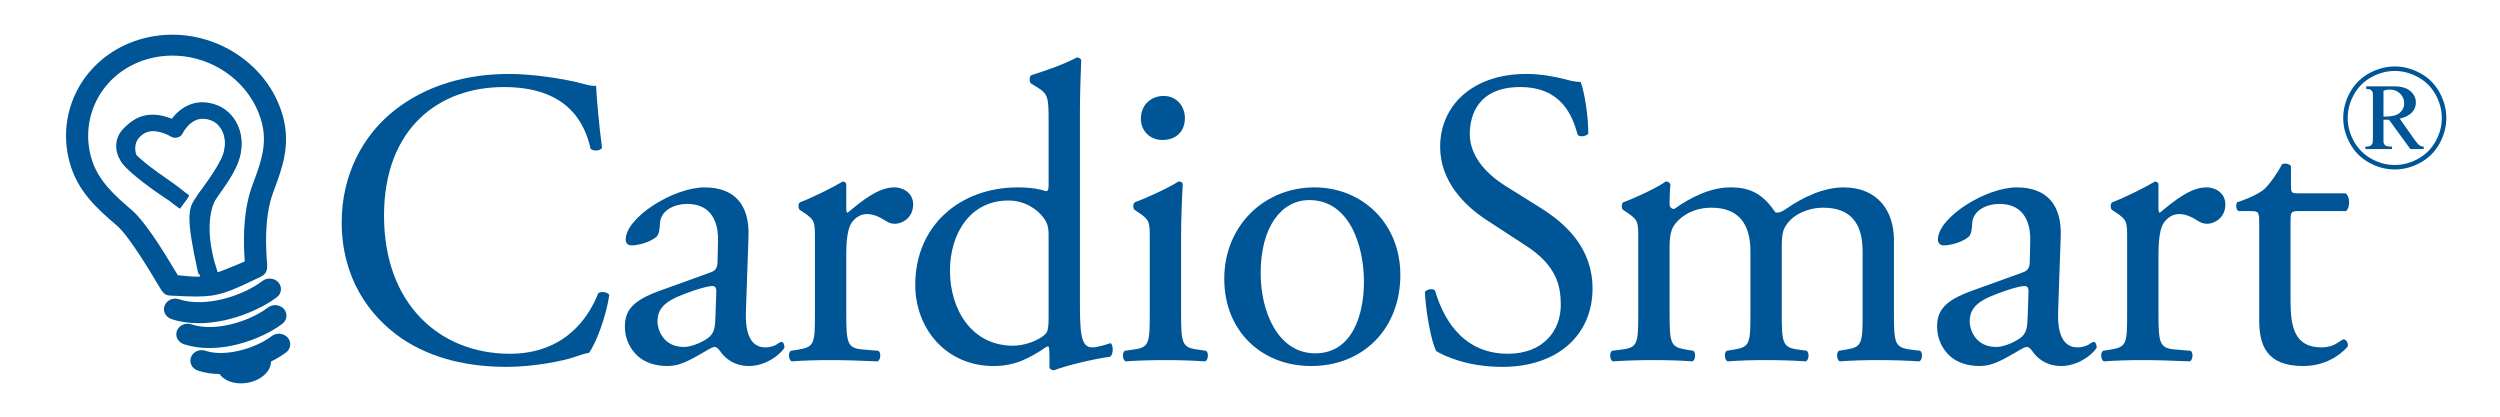 <svg xmlns="http://www.w3.org/2000/svg" xmlns:xlink="http://www.w3.org/1999/xlink" id="Layer_1" width="600" height="100" x="0" y="0" enable-background="new 0 0 600 100" version="1.1" viewBox="0 0 600 100" xml:space="preserve"><g><path fill="#005596" d="M94.805,26.381c7.417-5.791,16.865-8.636,27.431-8.636c5.486,0,13.207,1.117,17.982,2.438 c1.219,0.305,1.931,0.508,2.845,0.406c0.102,2.336,0.61,8.737,1.423,14.934c-0.508,0.712-2.032,0.813-2.743,0.203 c-1.524-6.908-6.096-14.833-20.827-14.833c-15.544,0-28.751,9.855-28.751,30.885c0,21.335,13.512,33.121,30.174,33.121 c13.106,0,18.897-8.535,21.233-14.528c0.712-0.508,2.235-0.305,2.642,0.406c-0.711,5.283-3.353,11.988-4.876,13.918 c-1.22,0.204-2.438,0.611-3.556,1.017c-2.235,0.813-9.55,2.337-16.052,2.337c-9.144,0-17.881-1.83-25.297-6.807 c-8.128-5.587-14.427-14.833-14.427-27.938C82.004,42.026,87.084,32.374,94.805,26.381z"/><path fill="#005596" d="M170.492,65.393c1.524-0.508,1.727-1.423,1.727-2.946l0.102-4.674c0.102-3.759-1.117-8.839-7.416-8.839 c-2.845,0-6.299,1.423-6.502,4.572c-0.102,1.625-0.203,2.845-1.016,3.454c-1.524,1.219-4.267,1.931-5.791,1.931 c-0.915,0-1.423-0.508-1.423-1.423c0-5.283,11.481-12.496,18.897-12.496c7.315,0,10.87,4.267,10.566,11.887l-0.609,17.677 c-0.203,4.674,0.711,8.839,4.673,8.839c1.016,0,1.931-0.305,2.54-0.609c0.508-0.304,1.016-0.711,1.321-0.711 c0.406,0,0.711,0.608,0.711,1.32c0,0.507-3.556,4.469-8.534,4.469c-2.438,0-4.876-0.914-6.604-3.149 c-0.406-0.608-1.016-1.421-1.625-1.421c-0.712,0-1.931,0.914-3.962,2.032c-2.235,1.219-4.471,2.539-7.315,2.539 c-2.946,0-5.384-0.813-7.112-2.336c-1.93-1.727-3.149-4.267-3.149-7.112c0-3.963,1.931-6.299,8.433-8.636L170.492,65.393z M164.193,83.274c2.032,0,5.182-1.524,6.197-2.541c1.219-1.219,1.219-2.641,1.321-4.775l0.203-5.994 c0-1.117-0.406-1.321-1.016-1.321c-0.61,0-2.337,0.406-4.166,1.016c-5.994,2.032-8.94,3.556-8.94,7.517 C157.793,78.906,159.012,83.274,164.193,83.274z"/><path fill="#005596" d="M195.584,57.266c0-3.962,0-4.47-2.743-6.299l-0.914-0.609c-0.406-0.406-0.406-1.524,0.102-1.829 c2.337-0.813,7.721-3.454,10.261-4.978c0.508,0.102,0.813,0.305,0.813,0.711v5.893c0,0.508,0.102,0.813,0.305,0.914 c3.556-2.946,7.417-6.096,11.176-6.096c2.54,0,4.572,1.626,4.572,4.064c0,3.353-2.743,4.673-4.368,4.673 c-1.016,0-1.524-0.305-2.235-0.711c-1.524-1.016-3.048-1.626-4.47-1.626c-1.626,0-2.845,0.914-3.657,2.032 c-1.016,1.422-1.321,4.368-1.321,7.823v13.817c0,7.315,0.203,8.534,4.064,8.838l3.657,0.305c0.711,0.507,0.508,2.236-0.203,2.54 c-4.775-0.203-7.721-0.304-11.277-0.304c-3.657,0-6.705,0.101-9.347,0.304c-0.711-0.304-0.914-2.033-0.203-2.54l1.931-0.305 c3.759-0.608,3.86-1.523,3.86-8.838V57.266z"/><path fill="#005596" d="M259.182,71.59c0,8.026,0.102,11.785,2.946,11.785c1.117,0,2.845-0.507,4.369-1.016 c0.711,0.203,0.813,2.743-0.102,3.252c-4.267,0.608-10.566,2.133-13.411,3.251c-0.61,0-1.117-0.305-1.117-0.813v-1.727 c0-1.524,0-2.743-0.203-3.15h-0.406c-4.47,3.047-7.925,4.673-12.801,4.673c-11.277,0-18.795-8.838-18.795-19.506 c0-14.223,10.769-23.367,24.586-23.367c3.454,0,5.689,0.508,6.807,0.915c0.508,0,0.61-0.61,0.61-1.423V29.123 c0-5.994-0.102-6.604-3.15-8.432l-1.016-0.609c-0.508-0.305-0.508-1.727,0-2.032c2.54-0.813,7.315-2.337,10.972-4.267 c0.406,0,0.813,0.203,1.016,0.61c-0.102,3.048-0.305,8.127-0.305,12.598V71.59z M251.664,56.351c0-2.032-0.406-2.946-1.117-3.962 c-1.524-2.134-4.572-4.267-8.534-4.267c-9.245,0-14.02,8.026-14.02,16.865c0,9.245,5.181,17.983,15.137,17.983 c2.743,0,6.197-1.219,7.823-2.844c0.609-0.611,0.711-2.135,0.711-3.76V56.351z"/><path fill="#005596" d="M275.942,57.266c0-3.962,0-4.47-2.743-6.299l-0.914-0.609c-0.406-0.406-0.406-1.524,0.102-1.829 c2.337-0.813,8.127-3.454,10.464-4.978c0.508,0,0.914,0.203,1.016,0.61c-0.203,3.556-0.406,8.433-0.406,12.598v18.287 c0,7.315,0.203,8.331,3.861,8.838l2.133,0.305c0.712,0.507,0.507,2.236-0.203,2.54c-3.048-0.203-5.994-0.304-9.55-0.304 c-3.657,0-6.705,0.101-9.55,0.304c-0.711-0.304-0.914-2.033-0.203-2.54l2.134-0.305c3.759-0.507,3.86-1.523,3.86-8.838V57.266z M284.375,28.311c0,3.657-2.54,5.283-5.385,5.283c-3.149,0-5.182-2.337-5.182-5.08c0-3.353,2.438-5.486,5.486-5.486 C282.343,23.028,284.375,25.466,284.375,28.311z"/><path fill="#005596" d="M336.085,66.003c0,12.699-8.738,21.842-21.437,21.842c-11.683,0-20.827-8.228-20.827-20.928 c0-12.801,9.653-21.945,21.64-21.945C326.839,44.972,336.085,53.507,336.085,66.003z M314.241,48.02 c-6.705,0-11.683,6.401-11.683,17.576c0,9.245,4.165,19.201,13.106,19.201c8.94,0,11.682-9.346,11.682-17.169 C327.347,58.993,323.893,48.02,314.241,48.02z"/><path fill="#005596" d="M360.568,88.049c-8.535,0-13.92-2.642-15.849-3.76c-1.219-2.234-2.54-9.448-2.743-14.223 c0.508-0.711,2.033-0.914,2.439-0.305c1.524,5.181,5.688,15.138,17.474,15.138c8.535,0,12.699-5.587,12.699-11.684 c0-4.47-0.914-9.448-8.331-14.223l-9.651-6.299c-5.08-3.353-10.973-9.144-10.973-17.475c0-9.652,7.518-17.474,20.724-17.474 c3.15,0,6.809,0.609,9.449,1.321c1.322,0.406,2.743,0.609,3.556,0.609c0.916,2.439,1.829,8.128,1.829,12.395 c-0.406,0.609-2.032,0.915-2.539,0.305c-1.322-4.876-4.065-11.48-13.817-11.48c-9.958,0-12.091,6.604-12.091,11.277 c0,5.893,4.876,10.159,8.636,12.496l8.126,5.08c6.402,3.962,12.701,9.855,12.701,19.506 C382.208,80.429,373.774,88.049,360.568,88.049z"/><path fill="#005596" d="M447.025,60.313c0-6.908-3.048-10.464-9.448-10.464c-3.861,0-7.011,1.727-8.432,3.556 c-1.219,1.524-1.524,2.54-1.524,6.096v15.544c0,7.315,0.202,8.331,3.861,8.838l2.133,0.305c0.712,0.507,0.507,2.236-0.202,2.54 c-3.048-0.203-5.996-0.304-9.552-0.304c-3.657,0-6.4,0.101-9.244,0.304c-0.712-0.304-0.914-2.033-0.204-2.54l1.829-0.305 c3.76-0.608,3.861-1.523,3.861-8.838V60.313c0-6.807-3.048-10.464-9.347-10.464c-4.164,0-7.011,1.828-8.535,3.657 c-1.015,1.219-1.522,2.54-1.522,5.791v15.747c0,7.315,0.202,8.23,3.859,8.838l1.829,0.305c0.712,0.507,0.507,2.236-0.202,2.54 c-2.743-0.203-5.691-0.304-9.246-0.304c-3.657,0-6.705,0.101-9.855,0.304c-0.712-0.304-0.914-2.033-0.202-2.54l2.438-0.305 c3.758-0.507,3.861-1.523,3.861-8.838V57.266c0-3.962,0-4.47-2.743-6.299l-0.916-0.609c-0.406-0.406-0.406-1.524,0.101-1.829 c2.337-0.813,8.128-3.454,10.16-4.978c0.406,0,0.916,0.203,1.118,0.711c-0.202,2.337-0.202,3.861-0.202,4.775 c0,0.609,0.406,1.117,1.116,1.117c3.861-2.743,8.636-5.182,13.514-5.182c5.08,0,7.924,1.829,10.768,5.994 c0.914,0.203,1.625-0.203,2.539-0.813c4.065-2.845,9.042-5.182,13.819-5.182c8.126,0,12.088,5.588,12.088,12.598v17.475 c0,7.315,0.204,8.331,3.861,8.838l2.438,0.305c0.712,0.507,0.51,2.236-0.202,2.54c-3.354-0.203-6.299-0.304-9.855-0.304 c-3.659,0-6.402,0.101-9.246,0.304c-0.712-0.304-0.914-2.033-0.202-2.54l1.827-0.305c3.76-0.608,3.861-1.523,3.861-8.838V60.313z"/><path fill="#005596" d="M485.424,65.393c1.524-0.508,1.729-1.423,1.729-2.946l0.101-4.674c0.101-3.759-1.118-8.839-7.417-8.839 c-2.844,0-6.299,1.423-6.501,4.572c-0.103,1.625-0.204,2.845-1.017,3.454c-1.524,1.219-4.267,1.931-5.792,1.931 c-0.914,0-1.421-0.508-1.421-1.423c0-5.283,11.48-12.496,18.897-12.496c7.314,0,10.869,4.267,10.566,11.887l-0.611,17.677 c-0.204,4.674,0.712,8.839,4.674,8.839c1.015,0,1.931-0.305,2.539-0.609c0.51-0.304,1.017-0.711,1.322-0.711 c0.406,0,0.709,0.608,0.709,1.32c0,0.507-3.556,4.469-8.533,4.469c-2.438,0-4.878-0.914-6.604-3.149 c-0.406-0.608-1.017-1.421-1.625-1.421c-0.712,0-1.931,0.914-3.962,2.032c-2.236,1.219-4.47,2.539-7.316,2.539 c-2.945,0-5.383-0.813-7.112-2.336c-1.931-1.727-3.15-4.267-3.15-7.112c0-3.963,1.931-6.299,8.434-8.636L485.424,65.393z M479.126,83.274c2.034,0,5.183-1.524,6.198-2.541c1.219-1.219,1.219-2.641,1.32-4.775l0.204-5.994 c0-1.117-0.406-1.321-1.017-1.321c-0.608,0-2.337,0.406-4.164,1.016c-5.994,2.032-8.941,3.556-8.941,7.517 C472.726,78.906,473.945,83.274,479.126,83.274z"/><path fill="#005596" d="M510.517,57.266c0-3.962,0-4.47-2.743-6.299l-0.914-0.609c-0.406-0.406-0.406-1.524,0.101-1.829 c2.337-0.813,7.722-3.454,10.261-4.978c0.507,0.102,0.813,0.305,0.813,0.711v5.893c0,0.508,0.101,0.813,0.305,0.914 c3.556-2.946,7.417-6.096,11.175-6.096c2.541,0,4.573,1.626,4.573,4.064c0,3.353-2.743,4.673-4.368,4.673 c-1.017,0-1.524-0.305-2.236-0.711c-1.524-1.016-3.049-1.626-4.469-1.626c-1.625,0-2.844,0.914-3.659,2.032 c-1.015,1.422-1.32,4.368-1.32,7.823v13.817c0,7.315,0.204,8.534,4.063,8.838l3.659,0.305c0.709,0.507,0.507,2.236-0.204,2.54 c-4.775-0.203-7.72-0.304-11.276-0.304c-3.659,0-6.705,0.101-9.347,0.304c-0.711-0.304-0.914-2.033-0.204-2.54l1.931-0.305 c3.76-0.608,3.861-1.523,3.861-8.838V57.266z"/><path fill="#005596" d="M551.559,50.662c-1.728,0-1.83,0.305-1.83,2.438v18.998c0,5.892,0.712,11.277,7.417,11.277 c1.015,0,1.93-0.203,2.743-0.507c0.914-0.305,2.234-1.423,2.539-1.423c0.813,0,1.219,1.118,1.017,1.727 c-1.83,2.134-5.486,4.673-10.667,4.673c-8.737,0-10.566-4.876-10.566-10.972V53.608c0-2.743-0.101-2.946-2.133-2.946h-2.846 c-0.609-0.406-0.709-1.524-0.303-2.134c2.945-0.914,5.484-2.235,6.501-3.15c1.32-1.219,3.25-3.962,4.267-5.994 c0.507-0.204,1.726-0.204,2.133,0.508v4.572c0,1.829,0.103,1.931,1.83,1.931h11.278c1.219,0.914,1.015,3.657,0.101,4.267H551.559z"/></g><g><path fill="#005596" d="M40.985,69.446c-0.669-0.034-0.668-0.046-1.863-2.049c-1.912-3.207-6.991-11.722-10.04-14.346 c-4.512-3.884-9.149-7.876-10.946-14.566c-2.974-11.062,2.705-22.317,13.503-26.759c1.423-0.586,2.925-1.044,4.462-1.362 C49.435,7.6,63.07,15.718,66.496,28.46c1.696,6.315-0.205,11.447-2.045,16.407l-0.333,0.903 c-2.378,6.465-1.734,14.722-1.522,17.435c0.081,1.044,0.1,1.49-0.609,1.83C51.854,69.909,51.523,69.98,40.985,69.446z M41.77,67.463c7.249,0.727,7.014,1.168,18.577-3.77c-0.004-0.049-0.05-0.296-0.054-0.349c-0.22-2.81-0.887-11.361,1.628-18.199 l0.335-0.906c1.742-4.696,3.542-9.55,1.994-15.313C61.117,17.272,48.727,9.83,36.63,12.336c-1.383,0.287-2.733,0.699-4.013,1.225 C22.804,17.6,17.657,27.885,20.382,38.02c1.644,6.117,6.039,9.902,10.289,13.561c3.337,2.869,8.354,11.282,10.496,14.874 C41.391,66.833,41.61,67.198,41.77,67.463z"/><path fill="#005596" d="M47.075,71.164c-1.667,0-3.636-0.091-6.166-0.22h0c-1.461-0.075-1.794-0.632-3.031-2.707 c-1.741-2.919-6.906-11.582-9.774-14.049c-4.671-4.022-9.5-8.179-11.417-15.314c-3.172-11.801,2.876-23.802,14.381-28.536 c1.505-0.62,3.097-1.106,4.729-1.443c14.099-2.926,28.519,5.68,32.147,19.176c1.821,6.781-0.255,12.379-2.088,17.317l-0.331,0.899 c-2.267,6.163-1.64,14.169-1.434,16.8c0.082,1.059,0.194,2.508-1.457,3.3C54.721,70.195,52.506,71.164,47.075,71.164z M42.669,66.047l0.684,0.071c5.484,0.576,5.984,0.629,15.39-3.372c-0.253-3.428-0.67-11.483,1.77-18.118l0.335-0.908 c1.737-4.683,3.376-9.103,1.953-14.405c-2.931-10.9-14.53-17.858-25.867-15.51c-1.291,0.268-2.552,0.652-3.747,1.144 C24.082,18.696,19.305,28.235,21.83,37.63c1.524,5.672,5.741,9.302,9.819,12.813c3.102,2.667,7.202,9.199,10.803,15.238 C42.526,65.807,42.599,65.93,42.669,66.047z"/></g><g><path fill="#005596" d="M42.964,48.706c-0.602-0.43-1.195-0.889-1.778-1.376l0,0c-2.596-1.536-10.724-7.401-11.325-9.265l0,0 c-0.79-2.46-0.441-4.871,0.85-6.581l0,0c1.16-1.531,2.595-2.387,4.042-2.741l0,0c0.991-0.242,1.979-0.266,2.886-0.164l0,0 c1.365,0.152,2.565,0.573,3.435,0.953l0,0c0.187,0.082,0.361,0.164,0.518,0.24l0,0c0.222-0.348,0.521-0.769,0.896-1.216l0,0 c0.463-0.541,1.045-1.112,1.759-1.619l0,0c0.713-0.503,1.567-0.942,2.56-1.185l0,0c1.44-0.362,3.176-0.299,5.071,0.476l0,0 c2.124,0.864,3.862,2.757,4.652,5.213l0,0c0.601,1.867,0.656,4.057-0.043,6.382l0,0c-1.097,3.652-4.232,7.394-5.696,9.735 c-4.096,6.57-0.044,17.067-0.044,17.067s-2.275,0.443-2.287,0.387c-3.386-15.289-1.784-15.058-0.092-17.865 c0,0,5.201-6.717,6.177-9.979l0,0c0.601-2.003,0.531-3.788,0.062-5.247l0,0c-0.623-1.931-1.941-3.297-3.403-3.888l0,0 c-1.527-0.618-2.74-0.636-3.789-0.381l0,0c-0.718,0.173-1.36,0.499-1.918,0.896l0,0c-0.841,0.593-1.494,1.35-1.925,1.961l0,0 c-0.218,0.303-0.378,0.568-0.485,0.755l0,0c-0.05,0.092-0.089,0.16-0.114,0.208l0,0c-0.013,0.023-0.021,0.042-0.024,0.054l0,0 c-0.004,0.004-0.006,0.006-0.006,0.008l0,0l0,0c0,0,0,0-0.001,0.002l0,0c-0.114,0.246-0.339,0.427-0.615,0.492l-0.022,0.007l0,0 c-0.271,0.07-0.572,0.017-0.818-0.14l0,0l0,0c-0.047-0.027-0.865-0.53-2.018-0.921l0,0c-0.59-0.204-1.269-0.377-1.97-0.451l0,0 c-0.702-0.074-1.43-0.053-2.137,0.12l0,0c-1.044,0.265-2.062,0.842-3,2.068l0,0c-0.893,1.175-1.203,2.946-0.581,4.877l0,0 c0.469,1.46,8.959,6.862,10.664,8.291l0,0c0.502,0.424,1.023,0.824,1.547,1.207c0.038,0.028,0.076,0.053,0.112,0.079L42.964,48.706 z"/><path fill="#005596" d="M48.395,66.005c-0.604,0-0.789-0.225-0.91-0.778c-2.966-13.39-2.255-15.217-0.503-17.782 c0.172-0.252,0.352-0.514,0.532-0.814l0.066-0.096c0.051-0.065,5.098-6.607,6.01-9.653c0.494-1.646,0.517-3.256,0.068-4.655 c-0.493-1.529-1.549-2.75-2.826-3.266c-1.168-0.474-2.178-0.58-3.177-0.336c-0.539,0.13-1.068,0.378-1.576,0.739 c-0.82,0.579-1.408,1.327-1.687,1.721c-0.198,0.277-0.34,0.512-0.436,0.678l-0.218,0.401c-0.263,0.42-0.682,0.72-1.18,0.837 c-0.542,0.142-1.127,0.043-1.607-0.263c-0.177-0.105-0.873-0.502-1.801-0.817c-0.597-0.206-1.202-0.345-1.754-0.403 c-0.647-0.07-1.25-0.036-1.794,0.097c-0.962,0.244-1.741,0.786-2.444,1.705c-0.746,0.982-0.905,2.464-0.423,3.962 c0.428,0.826,4.945,3.977,7.116,5.491c1.491,1.04,2.668,1.861,3.239,2.34c0.433,0.367,0.907,0.736,1.495,1.167l0.811,0.594 l-0.486,0.887l-1.728,2.333l-0.8-0.572c-0.603-0.431-1.2-0.892-1.777-1.372c-1.717-1.04-10.898-7.299-11.696-9.777 c-0.883-2.746-0.517-5.476,1.003-7.49c1.208-1.594,2.799-2.668,4.602-3.11c1.024-0.25,2.113-0.313,3.236-0.187 c1.141,0.127,2.315,0.44,3.494,0.932c0.152-0.205,0.313-0.407,0.479-0.605c0.594-0.694,1.247-1.294,1.945-1.79 c0.908-0.642,1.884-1.092,2.901-1.341c1.786-0.449,3.754-0.27,5.688,0.522c2.448,0.996,4.354,3.122,5.225,5.832 c0.696,2.164,0.684,4.577-0.038,6.977c-0.86,2.862-2.838,5.684-4.428,7.951c-0.526,0.75-1.007,1.434-1.377,2.027 c-3.78,6.062,0.003,16.076,0.042,16.176l0.428,1.113l-1.17,0.228C49.675,65.853,48.893,66.005,48.395,66.005z M49.196,47.714 c-0.191,0.314-0.381,0.592-0.563,0.859c-1.238,1.813-2.066,3.026,0.605,15.317c0.061-0.011,0.124-0.022,0.188-0.034 c-0.949-2.979-3.025-11.146,0.518-16.827c0.393-0.628,0.9-1.351,1.436-2.116c1.507-2.149,3.383-4.825,4.151-7.378 c0.456-1.517,0.577-3.029,0.363-4.443c0.188,1.389,0.058,2.872-0.389,4.363C54.52,40.748,49.698,47.062,49.196,47.714z M36.1,42.576c1.763,1.348,3.63,2.67,5.023,3.544c-0.61-0.448-1.47-1.047-2.417-1.708C37.738,43.736,36.872,43.127,36.1,42.576z M34.766,29.773c-1.26,0.364-2.383,1.16-3.257,2.314c-0.917,1.214-1.253,2.817-0.975,4.518c-0.237-1.681,0.122-3.3,1.034-4.5 C32.464,30.934,33.513,30.169,34.766,29.773z M42.024,31.019l0.041,0.019l0.145-0.251c0.131-0.229,0.31-0.524,0.552-0.862 c0.425-0.604,1.15-1.482,2.161-2.194c0.563-0.4,1.156-0.706,1.768-0.909c-0.649,0.202-1.274,0.514-1.866,0.932 c-0.562,0.399-1.093,0.888-1.576,1.452c-0.297,0.353-0.572,0.726-0.813,1.104l-0.455,0.713c0.004,0.002,0.007,0.004,0.011,0.006 L42.024,31.019z"/></g><g><path fill="#005596" d="M52.456,66.939c0,0-3.652,1.131-3.739,0.754c-3.674-15.845-2.746-17.169-0.826-20.768l0.031-0.047 c0.049-0.065,5.158-6.684,6.102-9.832c0.526-1.757,0.549-3.485,0.063-4.998c-0.538-1.674-1.702-3.013-3.111-3.584 c-1.248-0.503-2.336-0.617-3.412-0.353c-0.593,0.147-1.175,0.419-1.725,0.808c-0.827,0.582-1.439,1.325-1.805,1.842 c-0.217,0.299-0.372,0.553-0.461,0.714c-0.048,0.083-0.081,0.15-0.103,0.191l-0.025,0.053c-0.181,0.381-0.535,0.661-0.968,0.768 c-0.453,0.116-0.924,0.033-1.306-0.207c-0.012-0.008-0.789-0.492-1.895-0.865c-0.634-0.218-1.255-0.361-1.841-0.422 c-0.692-0.073-1.337-0.037-1.917,0.108c-1.077,0.273-1.925,0.966-2.699,1.873c-0.942,1.104-1.773,3.065-0.25,4.599 c1.194,1.203,4.664,3.978,7.039,5.636c1.426,0.997,5.219,3.863,5.219,3.863l-1.739,2.336c0,0-12.204-8.813-13.59-10.691 c-1.649-2.235-1.637-5.183,0.015-7.156c1.448-1.729,3.374-2.85,5.069-3.27c0.99-0.244,2.034-0.307,3.126-0.183 c1.177,0.131,2.39,0.465,3.605,0.997c0.027,0.008,0.052,0.022,0.075,0.032c0.209-0.3,0.433-0.587,0.668-0.869 c0.569-0.661,1.191-1.237,1.852-1.7c2.392-1.691,5.309-1.952,8.2-0.768c2.318,0.941,4.12,2.948,4.947,5.512 c0.658,2.053,0.644,4.343-0.044,6.634c-0.834,2.775-2.781,5.554-4.347,7.789c-0.527,0.749-1.113,1.42-1.397,2.053 C47.648,55.861,52.456,66.939,52.456,66.939z"/><path fill="#005596" d="M48.942,68.136c-0.246,0-0.328-0.047-0.376-0.075l-0.142-0.082l-0.073-0.204 c-3.64-15.698-2.779-17.309-0.894-20.837l0.153-0.271c0.546-0.713,5.173-6.792,6.054-9.73c0.505-1.687,0.527-3.337,0.065-4.775 c-0.504-1.569-1.586-2.821-2.895-3.351c-1.174-0.474-2.186-0.581-3.182-0.337c-0.547,0.136-1.085,0.388-1.598,0.75 c-0.784,0.552-1.365,1.258-1.715,1.753c-0.208,0.286-0.354,0.526-0.438,0.679c-0.043,0.073-0.07,0.126-0.088,0.163 c-0.259,0.544-0.703,0.898-1.247,1.032c-0.538,0.137-1.119,0.046-1.595-0.253c-0.006-0.004-0.76-0.471-1.815-0.827 c-0.613-0.21-1.205-0.347-1.76-0.405c-0.647-0.068-1.25-0.035-1.788,0.099c-0.878,0.223-1.675,0.779-2.505,1.752 c-0.334,0.392-1.918,2.43-0.269,4.091c1.166,1.175,4.626,3.945,6.988,5.593c1.415,0.99,5.192,3.842,5.23,3.871l0.297,0.225 l-2.183,2.931l-0.3-0.216c-0.5-0.361-12.267-8.87-13.672-10.773c-1.751-2.374-1.739-5.507,0.029-7.62 c1.382-1.65,3.35-2.918,5.266-3.393c1.034-0.255,2.13-0.321,3.259-0.192c1.152,0.128,2.332,0.444,3.509,0.939 c0.163-0.221,0.333-0.435,0.51-0.646c0.601-0.7,1.248-1.293,1.925-1.768c2.491-1.76,5.531-2.048,8.558-0.808 c2.419,0.982,4.301,3.076,5.162,5.744c0.681,2.126,0.667,4.498-0.042,6.857c-0.854,2.839-2.819,5.643-4.399,7.896 c-0.162,0.229-0.328,0.452-0.491,0.667c-0.355,0.473-0.69,0.92-0.872,1.324c-3.508,7.826,1.143,18.739,1.19,18.848l0.166,0.384 l-0.399,0.124C50.345,67.985,49.382,68.136,48.942,68.136z M49.082,67.606c0,0.001,0,0.001,0,0.002 C49.083,67.607,49.083,67.606,49.082,67.606z M48.698,27.597c0.765,0,1.555,0.172,2.418,0.52c1.512,0.612,2.756,2.039,3.328,3.816 c0.509,1.582,0.488,3.387-0.061,5.22c-0.919,3.067-5.623,9.248-6.156,9.942l-0.108,0.197c-1.786,3.343-2.605,4.878,0.914,20.103 c0.474-0.028,1.745-0.346,2.918-0.695c-0.829-2.069-4.332-11.691-1.026-19.066c0.216-0.48,0.576-0.959,0.957-1.467 c0.158-0.21,0.32-0.426,0.477-0.648c1.548-2.208,3.476-4.958,4.294-7.681c0.665-2.214,0.681-4.431,0.046-6.412 c-0.792-2.456-2.517-4.38-4.731-5.279c-2.782-1.139-5.567-0.881-7.843,0.727c-0.627,0.44-1.228,0.991-1.785,1.639 c-0.224,0.269-0.442,0.547-0.644,0.838l-0.177,0.255l-0.284-0.127c-1.249-0.545-2.425-0.871-3.569-0.999 c-1.042-0.118-2.048-0.059-2.995,0.175c-1.767,0.438-3.587,1.614-4.871,3.146c-1.546,1.846-1.546,4.599-0.001,6.693 c1.044,1.415,8.924,7.292,13.208,10.394l1.296-1.74c-0.922-0.695-3.739-2.812-4.91-3.631c-2.433-1.698-5.879-4.458-7.09-5.679 c-1.638-1.65-0.899-3.782,0.231-5.106c0.936-1.097,1.855-1.73,2.892-1.994c0.624-0.156,1.313-0.193,2.049-0.117 c0.612,0.064,1.259,0.213,1.923,0.441c1.138,0.383,1.939,0.88,1.973,0.901c0.302,0.19,0.672,0.25,1.014,0.161 c0.328-0.081,0.59-0.287,0.723-0.565c0.061-0.123,0.095-0.191,0.144-0.273c0.088-0.161,0.251-0.429,0.48-0.745 c0.382-0.539,1.022-1.315,1.893-1.929c0.589-0.416,1.212-0.707,1.851-0.865C47.879,27.648,48.285,27.597,48.698,27.597z"/></g><g><path fill="#005596" d="M59.434,73.975c-5.374,2.211-12.223,3.486-17.947,1.557c-0.838-0.282-1.256-1.108-0.934-1.842 c0.322-0.736,1.26-1.103,2.097-0.821c6.417,2.162,15.898-0.683,21.001-4.562c0.676-0.516,1.704-0.45,2.291,0.146 c0.587,0.597,0.512,1.496-0.166,2.012C64.17,71.684,61.965,72.934,59.434,73.975z"/><path fill="#005596" d="M47.682,77.569c-2.353,0-4.566-0.329-6.545-0.996c-0.718-0.241-1.296-0.756-1.586-1.412 c-0.273-0.617-0.274-1.296-0.004-1.914c0.551-1.262,2.069-1.888,3.453-1.422c6.081,2.048,15.108-0.686,19.986-4.396 c1.116-0.853,2.761-0.744,3.739,0.251c0.497,0.504,0.755,1.187,0.706,1.87c-0.05,0.694-0.411,1.346-0.99,1.787 c-1.745,1.326-4.084,2.622-6.588,3.652l0,0C55.705,76.698,51.509,77.569,47.682,77.569z M42.071,73.872 c-0.236,0-0.448,0.114-0.51,0.257c-0.016,0.036-0.028,0.08-0.001,0.142c0.041,0.092,0.144,0.173,0.277,0.218 c6.677,2.247,14.237-0.321,17.179-1.532l0,0c2.333-0.96,4.498-2.156,6.094-3.37c0.077-0.058,0.123-0.128,0.128-0.193 c0.004-0.057-0.023-0.115-0.079-0.172C64.96,69.02,64.552,69,64.318,69.179c-5.327,4.048-15.258,7.007-22.019,4.73 C42.223,73.884,42.146,73.872,42.071,73.872z"/></g><g><path fill="#005596" d="M61.196,80.103c-5.011,2.062-11.4,3.249-16.742,1.452c-0.838-0.284-1.255-1.109-0.934-1.844 c0.322-0.735,1.261-1.103,2.097-0.822c5.912,1.994,14.65-0.635,19.36-4.21c0.675-0.517,1.703-0.451,2.289,0.146 c0.587,0.594,0.513,1.495-0.166,2.01C65.604,77.971,63.552,79.133,61.196,80.103z"/><path fill="#005596" d="M50.235,83.528c-2.203,0-4.278-0.308-6.132-0.932c-0.72-0.244-1.297-0.759-1.586-1.414 c-0.272-0.615-0.274-1.294-0.005-1.91c0.553-1.265,2.07-1.892,3.454-1.425c5.567,1.877,13.857-0.638,18.345-4.044 c1.117-0.854,2.761-0.744,3.738,0.252c0.496,0.502,0.753,1.183,0.705,1.869c-0.049,0.695-0.411,1.347-0.991,1.787 c-1.624,1.235-3.808,2.446-6.149,3.409h-0.001C57.739,82.714,53.816,83.528,50.235,83.528z M45.038,79.893 c-0.237,0-0.449,0.114-0.512,0.258c-0.021,0.049-0.021,0.092,0.001,0.142c0.041,0.092,0.145,0.175,0.28,0.221 c6.209,2.087,13.236-0.303,15.971-1.427h-0.001c2.17-0.893,4.179-2.004,5.657-3.127c0.078-0.06,0.123-0.128,0.127-0.193 c0.004-0.056-0.022-0.113-0.078-0.17c-0.2-0.204-0.606-0.225-0.839-0.047c-4.938,3.747-14.131,6.485-20.379,4.38 C45.189,79.904,45.113,79.893,45.038,79.893z"/></g><g><path fill="#005596" d="M62.756,86.607c-4.466,1.836-10.164,2.894-14.932,1.288c-0.838-0.282-1.256-1.106-0.934-1.842 c0.321-0.735,1.259-1.102,2.096-0.821c5.151,1.735,12.78-0.562,16.893-3.687c0.676-0.516,1.704-0.448,2.29,0.146 c0.587,0.596,0.512,1.496-0.166,2.012C66.675,84.711,64.851,85.744,62.756,86.607z"/><path fill="#005596" d="M52.99,89.776c-1.982,0-3.847-0.278-5.516-0.84c-0.718-0.241-1.296-0.756-1.586-1.411 c-0.273-0.616-0.274-1.295-0.004-1.914c0.551-1.262,2.068-1.887,3.452-1.423c4.662,1.571,11.974-0.553,15.878-3.521 c1.115-0.853,2.759-0.743,3.738,0.251c0.497,0.504,0.755,1.187,0.706,1.871c-0.049,0.695-0.41,1.346-0.99,1.786 c-1.452,1.103-3.402,2.186-5.493,3.047h-0.001C59.708,89.049,56.197,89.776,52.99,89.776z M48.408,86.236 c-0.236,0-0.448,0.114-0.511,0.257c-0.022,0.05-0.022,0.093,0,0.143c0.041,0.092,0.144,0.173,0.278,0.218 c5.503,1.851,11.738-0.266,14.163-1.263c1.92-0.791,3.695-1.773,5-2.764c0.077-0.058,0.122-0.127,0.127-0.193 c0.004-0.057-0.023-0.115-0.079-0.172c-0.197-0.202-0.606-0.223-0.84-0.045c-4.337,3.296-12.414,5.705-17.911,3.856 C48.56,86.248,48.482,86.236,48.408,86.236z"/></g><g><path fill="#005596" d="M63.851,86.1c0.529,1.937-1.42,4.012-4.355,4.629c-2.932,0.622-5.742-0.448-6.272-2.385 C52.694,86.406,63.32,84.161,63.851,86.1z"/><path fill="#005596" d="M57.81,92.008c-2.763,0-5.081-1.307-5.646-3.374c-0.407-1.487,1.095-2.708,4.464-3.63 c0.767-0.21,7.521-1.974,8.283,0.806l0.001,0.001c0.273,0.998,0.104,2.037-0.486,3.004c-0.879,1.438-2.637,2.557-4.704,2.991 C59.073,91.942,58.43,92.008,57.81,92.008z M54.373,88.288c0.521,1.073,2.53,1.865,4.895,1.366 c1.465-0.308,2.721-1.069,3.282-1.987c0.23-0.376,0.323-0.743,0.279-1.093C61.453,85.988,55.532,87.198,54.373,88.288z"/></g><g><path fill="#005596" d="M574.738,15.948c2.078,0,4.11,0.53,6.085,1.595c1.975,1.062,3.52,2.584,4.629,4.566 c1.109,1.985,1.665,4.05,1.665,6.201c0,2.138-0.546,4.19-1.639,6.155c-1.092,1.965-2.621,3.49-4.589,4.579 c-1.962,1.086-4.016,1.629-6.151,1.629c-2.141,0-4.19-0.543-6.148-1.629c-1.962-1.089-3.487-2.614-4.579-4.579 c-1.092-1.965-1.639-4.017-1.639-6.155c0-2.152,0.556-4.216,1.665-6.201c1.109-1.981,2.654-3.503,4.629-4.566 C570.641,16.478,572.666,15.948,574.738,15.948z M574.738,17.028c-1.895,0-3.747,0.489-5.545,1.462 c-1.805,0.976-3.214,2.368-4.223,4.173c-1.013,1.805-1.519,3.687-1.519,5.649c0,1.952,0.496,3.817,1.495,5.605 c0.992,1.789,2.385,3.181,4.173,4.18c1.792,0.999,3.663,1.499,5.618,1.499c1.952,0,3.827-0.5,5.622-1.499 c1.795-0.999,3.19-2.391,4.183-4.18c0.996-1.788,1.492-3.653,1.492-5.605c0-1.962-0.506-3.843-1.519-5.649 c-1.009-1.805-2.415-3.197-4.22-4.173C578.495,17.517,576.639,17.028,574.738,17.028z M567.9,20.724h6.731 c1.685,0,2.971,0.38,3.853,1.139c0.886,0.759,1.325,1.679,1.325,2.758c0,0.882-0.3,1.658-0.899,2.324 c-0.596,0.666-1.585,1.179-2.968,1.539l3.644,5.182c0.44,0.619,0.833,1.039,1.182,1.272c0.223,0.14,0.529,0.227,0.923,0.26v0.576 h-3.207l-5.126-7.044h-1.325v5.372c0.066,0.383,0.233,0.663,0.496,0.836c0.263,0.173,0.783,0.26,1.562,0.26v0.576h-6.401v-0.576 c0.579,0,0.992-0.073,1.229-0.226c0.24-0.15,0.413-0.376,0.516-0.679c0.043-0.147,0.067-0.646,0.067-1.495v-9.095 c0-0.859-0.017-1.366-0.05-1.515c-0.083-0.263-0.233-0.47-0.446-0.616c-0.213-0.146-0.583-0.217-1.106-0.217V20.724z M572.034,27.978h0.523c1.549,0,2.674-0.3,3.384-0.902c0.706-0.603,1.062-1.356,1.062-2.261c0-0.939-0.33-1.728-0.986-2.365 c-0.659-0.639-1.499-0.956-2.521-0.956c-0.44,0-0.929,0.09-1.462,0.276V27.978z"/></g></svg>